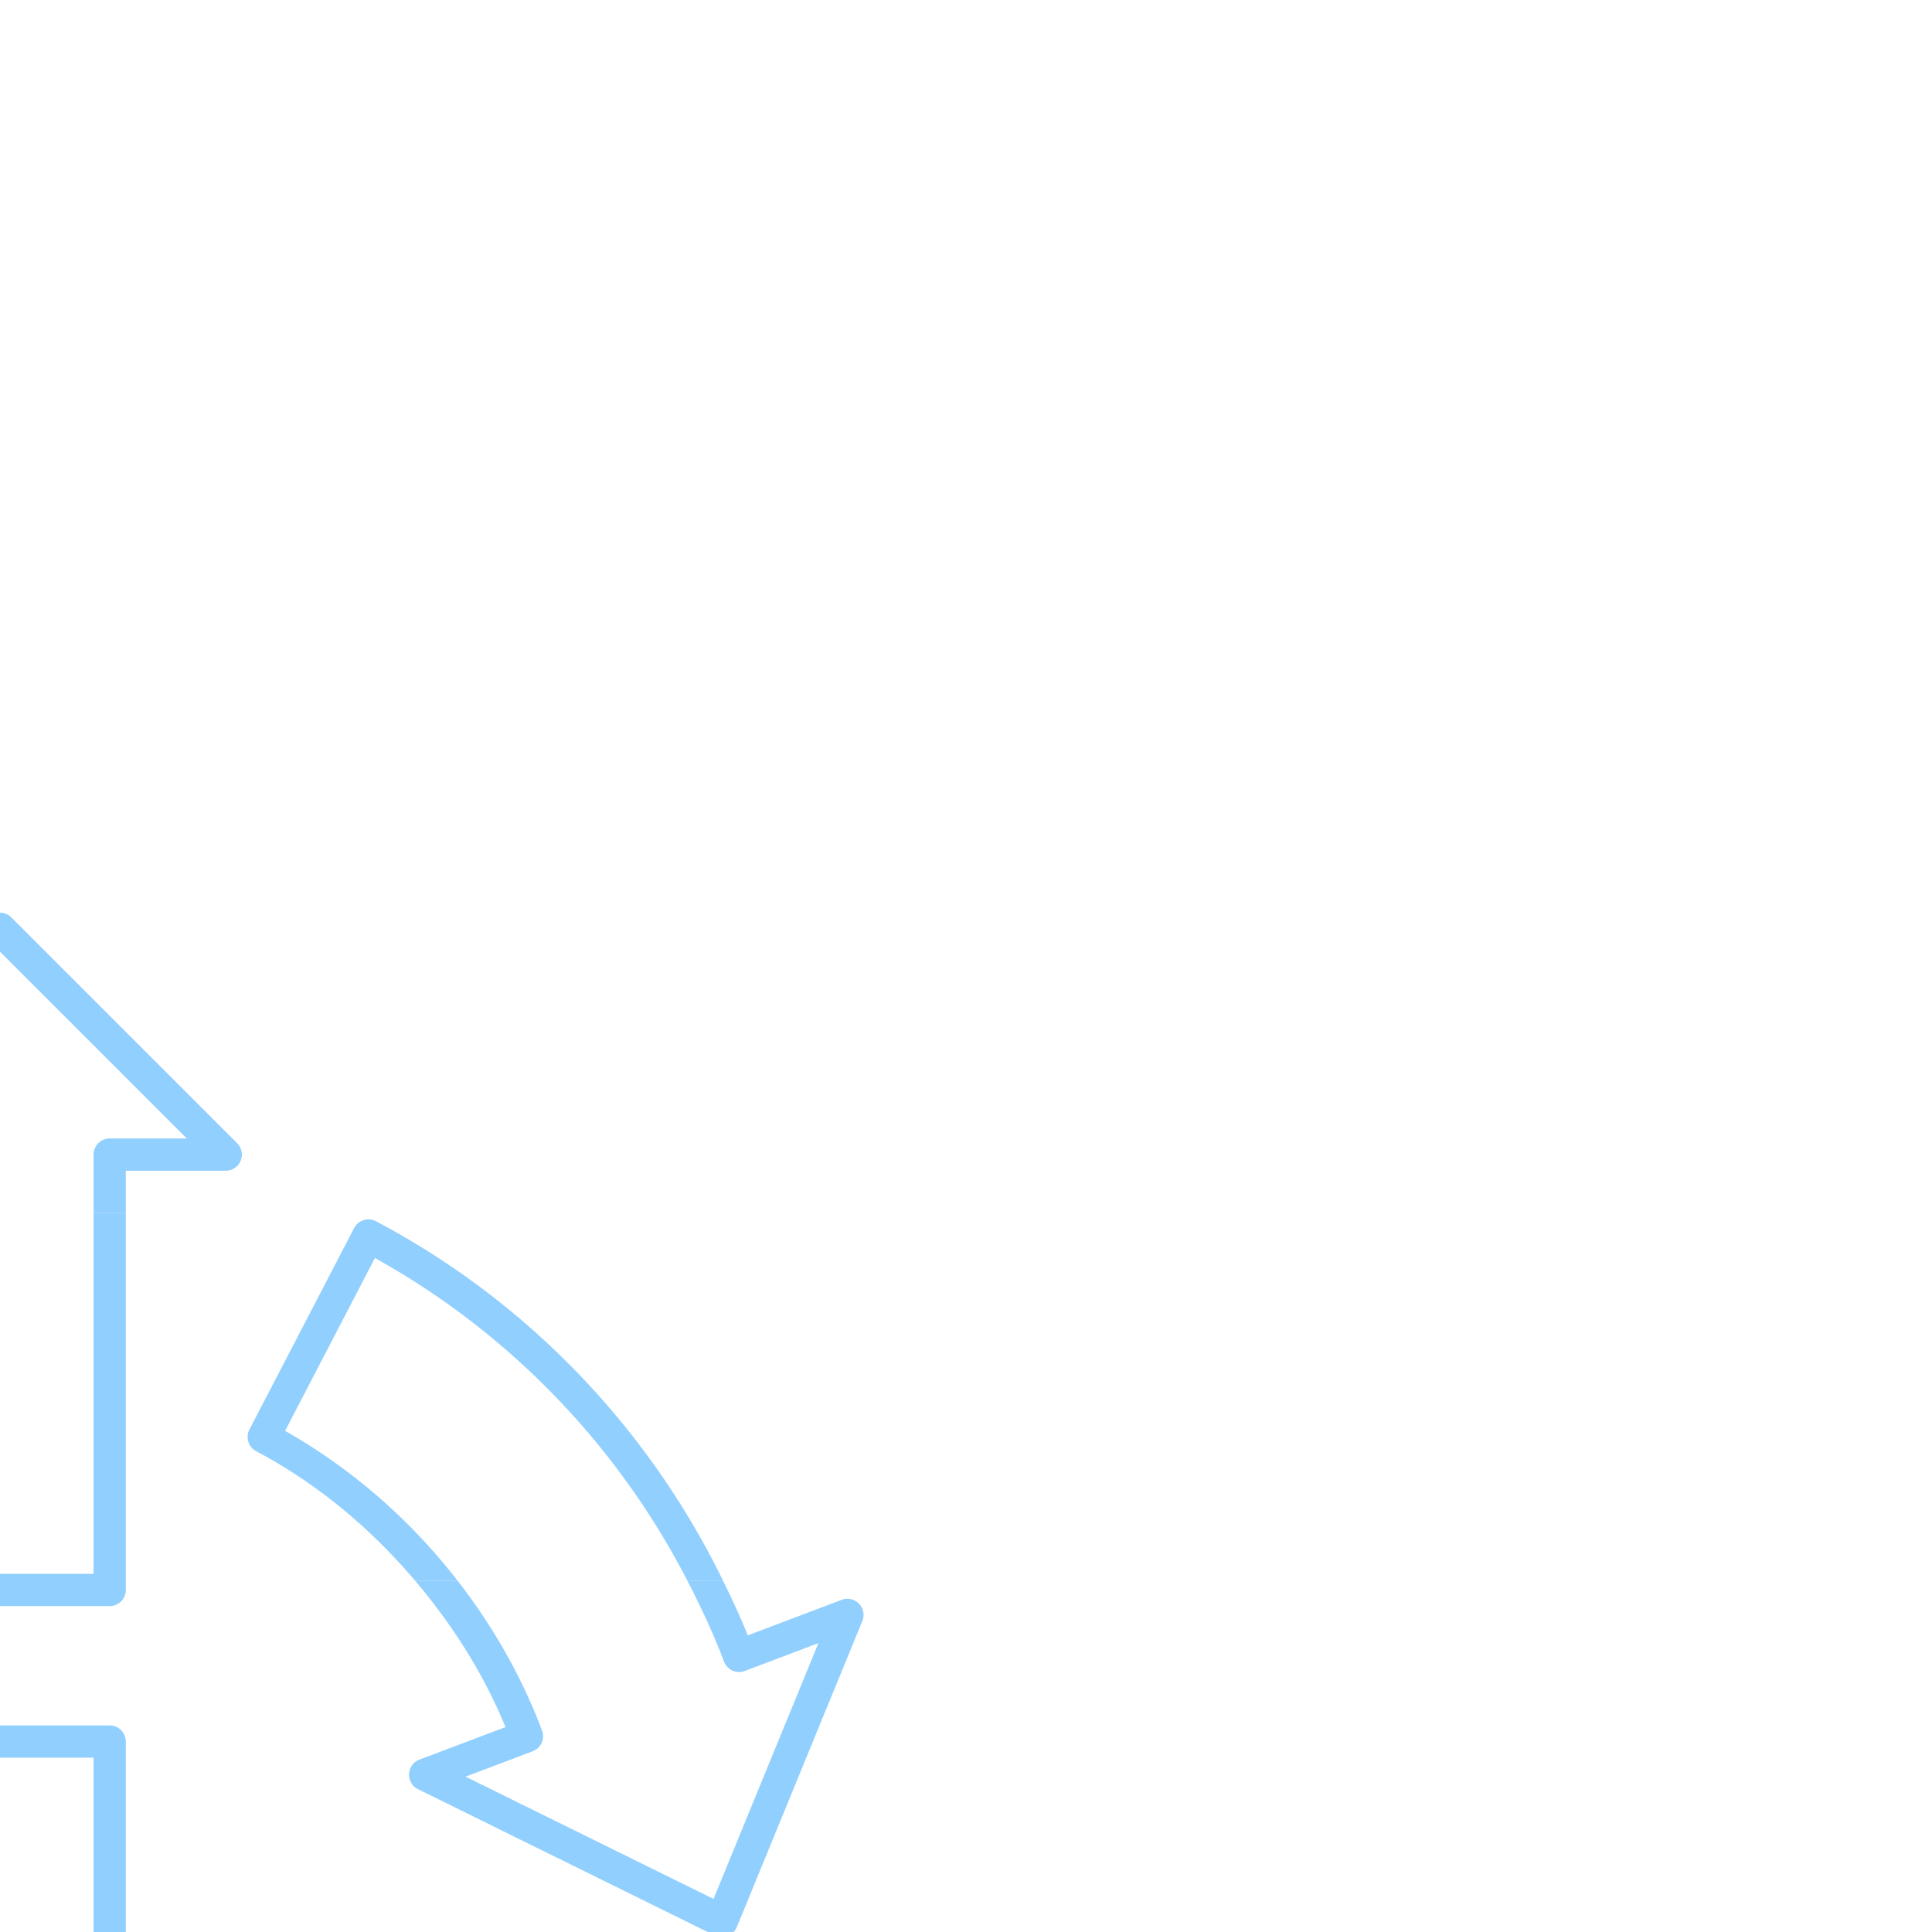 <?xml version="1.0" encoding="UTF-8" standalone="no"?>
<!-- Created with Inkscape (http://www.inkscape.org/) -->

<svg
   xmlns:dc="http://purl.org/dc/elements/1.1/"
   xmlns:cc="http://creativecommons.org/ns#"
   xmlns:rdf="http://www.w3.org/1999/02/22-rdf-syntax-ns#"
   xmlns:svg="http://www.w3.org/2000/svg"
   xmlns="http://www.w3.org/2000/svg"
   xmlns:sodipodi="http://sodipodi.sourceforge.net/DTD/sodipodi-0.dtd"
   xmlns:inkscape="http://www.inkscape.org/namespaces/inkscape"
   width="60mm"
   height="60mm"
   viewBox="0 0 60 60"
   version="1.1"
   id="svg8"
   sodipodi:docname="floor.svg"
   inkscape:version="0.92.2 (5c3e80d, 2017-08-06)">
  <defs
     id="defs2">
    <filter
       inkscape:collect="always"
       style="color-interpolation-filters:sRGB"
       id="filter13763"
       x="-0.059"
       width="1.118"
       y="-0.04"
       height="1.081">
      <feGaussianBlur
         inkscape:collect="always"
         stdDeviation="0.345"
         id="feGaussianBlur13765" />
    </filter>
    <filter
       inkscape:collect="always"
       style="color-interpolation-filters:sRGB"
       id="filter13783"
       x="-0.059"
       width="1.118"
       y="-0.04"
       height="1.081">
      <feGaussianBlur
         inkscape:collect="always"
         stdDeviation="0.345"
         id="feGaussianBlur13785" />
    </filter>
    <filter
       inkscape:collect="always"
       style="color-interpolation-filters:sRGB"
       id="filter13802"
       x="-0.052"
       width="1.104"
       y="-0.045"
       height="1.089">
      <feGaussianBlur
         inkscape:collect="always"
         stdDeviation="0.386"
         id="feGaussianBlur13804" />
    </filter>
    <filter
       inkscape:collect="always"
       style="color-interpolation-filters:sRGB"
       id="filter13833"
       x="-0.052"
       width="1.104"
       y="-0.044"
       height="1.089">
      <feGaussianBlur
         inkscape:collect="always"
         stdDeviation="0.394"
         id="feGaussianBlur13835" />
    </filter>
  </defs>
  <sodipodi:namedview
     id="base"
     pagecolor="#ffffff"
     bordercolor="#666666"
     borderopacity="1.0"
     inkscape:pageopacity="0.0"
     inkscape:pageshadow="2"
     inkscape:zoom="2.8284272"
     inkscape:cx="34.115477"
     inkscape:cy="57.631017"
     inkscape:document-units="mm"
     inkscape:current-layer="layer1"
     showgrid="false"
     inkscape:window-width="1366"
     inkscape:window-height="716"
     inkscape:window-x="0"
     inkscape:window-y="28"
     inkscape:window-maximized="1"
     inkscape:measure-start="0,0"
     inkscape:measure-end="0,0"
     showguides="true" />
  <g
     inkscape:label="Layer 1"
     inkscape:groupmode="layer"
     id="layer1"
     style="display:inline"
     transform="translate(0,-237)">
    <path
       style="color:#000000;font-style:normal;font-variant:normal;font-weight:normal;font-stretch:normal;font-size:medium;line-height:normal;font-family:sans-serif;font-variant-ligatures:normal;font-variant-position:normal;font-variant-caps:normal;font-variant-numeric:normal;font-variant-alternates:normal;font-feature-settings:normal;text-indent:0;text-align:start;text-decoration:none;text-decoration-line:none;text-decoration-style:solid;text-decoration-color:#000000;letter-spacing:normal;word-spacing:normal;text-transform:none;writing-mode:lr-tb;direction:ltr;text-orientation:mixed;dominant-baseline:auto;baseline-shift:baseline;text-anchor:start;white-space:normal;shape-padding:0;clip-rule:nonzero;display:inline;overflow:visible;visibility:visible;opacity:1;isolation:auto;mix-blend-mode:normal;color-interpolation:sRGB;color-interpolation-filters:linearRGB;solid-color:#000000;solid-opacity:1;vector-effect:none;fill:#91cfff;fill-opacity:1;fill-rule:nonzero;stroke:none;stroke-width:3.78;stroke-linecap:round;stroke-linejoin:round;stroke-miterlimit:4;stroke-dasharray:none;stroke-dashoffset:0;stroke-opacity:1;color-rendering:auto;image-rendering:auto;shape-rendering:auto;text-rendering:auto;enable-background:accumulate"
       d="m 48.668,185.271 c 4.338,5.119 7.987,10.834 10.572,17.129 l -10.084,3.814 a 1.89,1.89 0 0 0 -0.168,3.463 l 34.775,17.148 a 1.89,1.89 0 0 0 2.584,-0.979 L 101.059,189.971 a 1.89,1.89 0 0 0 -2.416,-2.484 l -11.008,4.166 C 86.764,189.477 85.772,187.365 84.75,185.271 h -4.182 c 1.579,3.066 3.051,6.196 4.279,9.453 a 1.89,1.89 0 0 0 2.436,1.102 l 8.629,-3.266 -12.293,29.98 -29.059,-14.33 7.861,-2.975 a 1.89,1.89 0 0 0 1.1,-2.434 c -2.399,-6.368 -5.773,-12.24 -9.875,-17.531 z"
       id="path15918"
       inkscape:connector-curvature="0"
       transform="matrix(0.265,0,0,0.265,0,237)" />
    <path
       style="color:#000000;font-style:normal;font-variant:normal;font-weight:normal;font-stretch:normal;font-size:medium;line-height:normal;font-family:sans-serif;font-variant-ligatures:normal;font-variant-position:normal;font-variant-caps:normal;font-variant-numeric:normal;font-variant-alternates:normal;font-feature-settings:normal;text-indent:0;text-align:start;text-decoration:none;text-decoration-line:none;text-decoration-style:solid;text-decoration-color:#000000;letter-spacing:normal;word-spacing:normal;text-transform:none;writing-mode:lr-tb;direction:ltr;text-orientation:mixed;dominant-baseline:auto;baseline-shift:baseline;text-anchor:start;white-space:normal;shape-padding:0;clip-rule:nonzero;display:inline;overflow:visible;visibility:visible;opacity:1;isolation:auto;mix-blend-mode:normal;color-interpolation:sRGB;color-interpolation-filters:linearRGB;solid-color:#000000;solid-opacity:1;vector-effect:none;fill:#91cfff;fill-opacity:1;fill-rule:nonzero;stroke:none;stroke-width:3.78;stroke-linecap:round;stroke-linejoin:round;stroke-miterlimit:4;stroke-dasharray:none;stroke-dashoffset:0;stroke-opacity:1;color-rendering:auto;image-rendering:auto;shape-rendering:auto;text-rendering:auto;enable-background:accumulate"
       d="m 48.668,185.271 h 4.979 C 48.154,178.185 41.319,172.169 33.412,167.684 L 43.938,147.428 c 15.746,8.749 28.442,21.948 36.631,37.844 H 84.75 C 75.997,167.338 61.838,152.515 44.061,143.121 A 1.89,1.89 0 0 0 43.152,142.902 1.89,1.89 0 0 0 41.5,143.92 l -12.268,23.607 a 1.89,1.89 0 0 0 0.791,2.539 c 7.218,3.834 13.449,9.073 18.645,15.205 z"
       id="path1030"
       inkscape:connector-curvature="0"
       transform="matrix(0.265,0,0,0.265,0,237)" />
    <path
       style="display:none;fill:none;fill-opacity:1;stroke:#ffffff;stroke-width:1;stroke-linecap:round;stroke-linejoin:round;stroke-miterlimit:4;stroke-dasharray:none;stroke-opacity:1;filter:url(#filter13833)"
       d="m 11.424,275.309 -3.246,6.246 a 17.486,17.486 0 0 1 8.161,9.279 l -3.156,1.194 9.201,4.537 3.892,-9.492 -3.359,1.271 A 24.53,24.53 0 0 0 11.424,275.309 Z"
       id="path1030-3"
       inkscape:connector-curvature="0"
       inkscape:label="right_glow" />
    <path
       style="color:#000000;font-style:normal;font-variant:normal;font-weight:normal;font-stretch:normal;font-size:medium;line-height:normal;font-family:sans-serif;font-variant-ligatures:normal;font-variant-position:normal;font-variant-caps:normal;font-variant-numeric:normal;font-variant-alternates:normal;font-feature-settings:normal;text-indent:0;text-align:start;text-decoration:none;text-decoration-line:none;text-decoration-style:solid;text-decoration-color:#000000;letter-spacing:normal;word-spacing:normal;text-transform:none;writing-mode:lr-tb;direction:ltr;text-orientation:mixed;dominant-baseline:auto;baseline-shift:baseline;text-anchor:start;white-space:normal;shape-padding:0;clip-rule:nonzero;display:inline;overflow:visible;visibility:visible;opacity:1;isolation:auto;mix-blend-mode:normal;color-interpolation:sRGB;color-interpolation-filters:linearRGB;solid-color:#000000;solid-opacity:1;vector-effect:none;fill:#91cfff;fill-opacity:1;fill-rule:nonzero;stroke:none;stroke-width:3.78;stroke-linecap:round;stroke-linejoin:round;stroke-miterlimit:4;stroke-dasharray:none;stroke-dashoffset:0;stroke-opacity:1;color-rendering:auto;image-rendering:auto;shape-rendering:auto;text-rendering:auto;enable-background:accumulate"
       d="m -81.295,178.771 c -2.052,3.48 -3.962,7.054 -5.568,10.799 l -10.846,-4.398 a 1.89,1.89 0 0 0 -2.477,2.428 l 13.861,36.215 a 1.89,1.89 0 0 0 2.561,1.039 l 35.17,-16.326 a 1.89,1.89 0 0 0 -0.084,-3.467 l -9.871,-4.004 c 3.773,-8.613 9.467,-16.114 16.406,-22.285 h -5.504 c -6.475,6.424 -11.803,13.97 -15.266,22.559 a 1.89,1.89 0 0 0 1.041,2.459 l 7.742,3.141 -29.389,13.643 -11.582,-30.262 8.488,3.443 a 1.89,1.89 0 0 0 2.463,-1.043 c 1.976,-4.875 4.367,-9.533 7.123,-13.939 z"
       id="path15913"
       inkscape:connector-curvature="0"
       transform="matrix(0.265,0,0,0.265,0,237)" />
    <path
       style="color:#000000;font-style:normal;font-variant:normal;font-weight:normal;font-stretch:normal;font-size:medium;line-height:normal;font-family:sans-serif;font-variant-ligatures:normal;font-variant-position:normal;font-variant-caps:normal;font-variant-numeric:normal;font-variant-alternates:normal;font-feature-settings:normal;text-indent:0;text-align:start;text-decoration:none;text-decoration-line:none;text-decoration-style:solid;text-decoration-color:#000000;letter-spacing:normal;word-spacing:normal;text-transform:none;writing-mode:lr-tb;direction:ltr;text-orientation:mixed;dominant-baseline:auto;baseline-shift:baseline;text-anchor:start;white-space:normal;shape-padding:0;clip-rule:nonzero;display:inline;overflow:visible;visibility:visible;opacity:1;isolation:auto;mix-blend-mode:normal;color-interpolation:sRGB;color-interpolation-filters:linearRGB;solid-color:#000000;solid-opacity:1;vector-effect:none;fill:#91cfff;fill-opacity:1;fill-rule:nonzero;stroke:none;stroke-width:3.78;stroke-linecap:round;stroke-linejoin:round;stroke-miterlimit:4;stroke-dasharray:none;stroke-dashoffset:0;stroke-opacity:1;color-rendering:auto;image-rendering:auto;shape-rendering:auto;text-rendering:auto;enable-background:accumulate"
       d="m -81.295,178.771 h 4.27 c 8.145,-13.024 19.515,-23.827 33.092,-31.344 l 10.527,20.262 c -5.296,3.008 -9.972,6.847 -14.24,11.082 h 5.504 c 3.711,-3.3 7.674,-6.331 12.125,-8.699 a 1.89,1.89 0 0 0 0.791,-2.539 l -12.268,-23.609 a 1.89,1.89 0 0 0 -1.693,-1.018 1.89,1.89 0 0 0 -0.865,0.217 c -15.591,8.208 -28.384,20.629 -37.242,35.648 z"
       id="path817"
       inkscape:connector-curvature="0"
       transform="matrix(0.265,0,0,0.265,0,237)" />
    <path
       style="display:none;fill:none;fill-opacity:1;stroke:#ffffff;stroke-width:1;stroke-linecap:round;stroke-linejoin:round;stroke-miterlimit:4;stroke-dasharray:none;stroke-opacity:1;filter:url(#filter13802)"
       d="m -11.423,275.31 a 24.53,24.53 0 0 0 -11.305,12.49 l -3.312,-1.344 3.667,9.582 9.305,-4.32 -3.115,-1.263 a 17.486,17.486 0 0 1 8.005,-8.899 z"
       id="path817-9"
       inkscape:connector-curvature="0"
       inkscape:label="left_glow" />
    <path
       style="color:#000000;font-style:normal;font-variant:normal;font-weight:normal;font-stretch:normal;font-size:medium;line-height:normal;font-family:sans-serif;font-variant-ligatures:normal;font-variant-position:normal;font-variant-caps:normal;font-variant-numeric:normal;font-variant-alternates:normal;font-feature-settings:normal;text-indent:0;text-align:start;text-decoration:none;text-decoration-line:none;text-decoration-style:solid;text-decoration-color:#000000;letter-spacing:normal;word-spacing:normal;text-transform:none;writing-mode:lr-tb;direction:ltr;text-orientation:mixed;dominant-baseline:auto;baseline-shift:baseline;text-anchor:start;white-space:normal;shape-padding:0;clip-rule:nonzero;display:inline;overflow:visible;visibility:visible;opacity:1;isolation:auto;mix-blend-mode:normal;color-interpolation:sRGB;color-interpolation-filters:linearRGB;solid-color:#000000;solid-opacity:1;vector-effect:none;fill:#91cfff;fill-opacity:1;fill-rule:nonzero;stroke:none;stroke-width:3.78;stroke-linecap:round;stroke-linejoin:round;stroke-miterlimit:4;stroke-dasharray:none;stroke-dashoffset:0;stroke-opacity:1;color-rendering:auto;image-rendering:auto;shape-rendering:auto;text-rendering:auto;enable-background:accumulate"
       d="m -14.742,245.771 v 7.457 h -11.715 a 1.89,1.89 0 0 0 -1.336,3.227 l 26.457,26.455 a 1.89,1.89 0 0 0 2.672,0 L 27.793,256.455 a 1.89,1.89 0 0 0 -1.336,-3.227 H 14.742 v -7.457 h -3.779 v 9.346 a 1.89,1.89 0 0 0 1.889,1.891 h 9.043 L 0,278.902 -21.895,257.008 h 9.043 a 1.89,1.89 0 0 0 1.889,-1.891 v -9.346 z"
       id="path15900"
       inkscape:connector-curvature="0"
       transform="matrix(0.265,0,0,0.265,0,237)" />
    <path
       style="color:#000000;font-style:normal;font-variant:normal;font-weight:normal;font-stretch:normal;font-size:medium;line-height:normal;font-family:sans-serif;font-variant-ligatures:normal;font-variant-position:normal;font-variant-caps:normal;font-variant-numeric:normal;font-variant-alternates:normal;font-feature-settings:normal;text-indent:0;text-align:start;text-decoration:none;text-decoration-line:none;text-decoration-style:solid;text-decoration-color:#000000;letter-spacing:normal;word-spacing:normal;text-transform:none;writing-mode:lr-tb;direction:ltr;text-orientation:mixed;dominant-baseline:auto;baseline-shift:baseline;text-anchor:start;white-space:normal;shape-padding:0;clip-rule:nonzero;display:inline;overflow:visible;visibility:visible;opacity:1;isolation:auto;mix-blend-mode:normal;color-interpolation:sRGB;color-interpolation-filters:linearRGB;solid-color:#000000;solid-opacity:1;vector-effect:none;fill:#91cfff;fill-opacity:1;fill-rule:nonzero;stroke:none;stroke-width:3.78;stroke-linecap:round;stroke-linejoin:round;stroke-miterlimit:4;stroke-dasharray:none;stroke-dashoffset:0;stroke-opacity:1;color-rendering:auto;image-rendering:auto;shape-rendering:auto;text-rendering:auto;enable-background:accumulate"
       d="m -14.742,245.771 h 3.779 v -39.787 h 21.926 v 39.787 h 3.779 v -41.678 a 1.89,1.89 0 0 0 -1.891,-1.889 h -25.703 a 1.89,1.89 0 0 0 -1.891,1.889 z"
       id="path933-2"
       inkscape:connector-curvature="0"
       transform="matrix(0.265,0,0,0.265,0,237)" />
    <path
       style="display:none;fill:none;fill-opacity:1;stroke:#ffffff;stroke-width:1;stroke-linecap:round;stroke-linejoin:round;stroke-miterlimit:4;stroke-dasharray:none;stroke-opacity:1;filter:url(#filter13783)"
       d="m 2.4622968e-5,311.5 -7,-7 h 3.6 v -13.5 h 6.8 v 13.5 h 3.6 z"
       id="path933-2-7"
       inkscape:connector-curvature="0"
       sodipodi:nodetypes="cccccccc"
       inkscape:label="backward_glow" />
    <path
       style="color:#000000;font-style:normal;font-variant:normal;font-weight:normal;font-stretch:normal;font-size:medium;line-height:normal;font-family:sans-serif;font-variant-ligatures:normal;font-variant-position:normal;font-variant-caps:normal;font-variant-numeric:normal;font-variant-alternates:normal;font-feature-settings:normal;text-indent:0;text-align:start;text-decoration:none;text-decoration-line:none;text-decoration-style:solid;text-decoration-color:#000000;letter-spacing:normal;word-spacing:normal;text-transform:none;writing-mode:lr-tb;direction:ltr;text-orientation:mixed;dominant-baseline:auto;baseline-shift:baseline;text-anchor:start;white-space:normal;shape-padding:0;clip-rule:nonzero;display:inline;overflow:visible;visibility:visible;opacity:1;isolation:auto;mix-blend-mode:normal;color-interpolation:sRGB;color-interpolation-filters:linearRGB;solid-color:#000000;solid-opacity:1;vector-effect:none;fill:#91cfff;fill-opacity:1;fill-rule:nonzero;stroke:none;stroke-width:3.78;stroke-linecap:round;stroke-linejoin:round;stroke-miterlimit:4;stroke-dasharray:none;stroke-dashoffset:0;stroke-opacity:1;color-rendering:auto;image-rendering:auto;shape-rendering:auto;text-rendering:auto;enable-background:accumulate"
       d="m 14.742,142.15 h -3.779 v 42.293 h -21.926 v -42.293 h -3.779 v 44.184 a 1.89,1.89 0 0 0 1.891,1.889 h 25.703 a 1.89,1.89 0 0 0 1.891,-1.889 z"
       id="path15891"
       inkscape:connector-curvature="0"
       transform="matrix(0.265,0,0,0.265,0,237)" />
    <path
       style="color:#000000;font-style:normal;font-variant:normal;font-weight:normal;font-stretch:normal;font-size:medium;line-height:normal;font-family:sans-serif;font-variant-ligatures:normal;font-variant-position:normal;font-variant-caps:normal;font-variant-numeric:normal;font-variant-alternates:normal;font-feature-settings:normal;text-indent:0;text-align:start;text-decoration:none;text-decoration-line:none;text-decoration-style:solid;text-decoration-color:#000000;letter-spacing:normal;word-spacing:normal;text-transform:none;writing-mode:lr-tb;direction:ltr;text-orientation:mixed;dominant-baseline:auto;baseline-shift:baseline;text-anchor:start;white-space:normal;shape-padding:0;clip-rule:nonzero;display:inline;overflow:visible;visibility:visible;opacity:1;isolation:auto;mix-blend-mode:normal;color-interpolation:sRGB;color-interpolation-filters:linearRGB;solid-color:#000000;solid-opacity:1;vector-effect:none;fill:#91cfff;fill-opacity:1;fill-rule:nonzero;stroke:none;stroke-width:3.78;stroke-linecap:round;stroke-linejoin:round;stroke-miterlimit:4;stroke-dasharray:none;stroke-dashoffset:0;stroke-opacity:1;color-rendering:auto;image-rendering:auto;shape-rendering:auto;text-rendering:auto;enable-background:accumulate"
       d="m -0.029,106.963 a 1.89,1.89 0 0 0 -1.307,0.555 l -26.457,26.457 a 1.89,1.89 0 0 0 1.336,3.225 h 11.715 v 4.951 h 3.779 v -6.84 a 1.89,1.89 0 0 0 -1.889,-1.891 h -9.043 L 0,111.525 21.895,133.42 h -9.043 a 1.89,1.89 0 0 0 -1.889,1.891 v 6.84 h 3.779 v -4.951 h 11.715 a 1.89,1.89 0 0 0 1.336,-3.225 L 1.336,107.518 a 1.89,1.89 0 0 0 -1.365,-0.555 z"
       id="path933"
       inkscape:connector-curvature="0"
       transform="matrix(0.265,0,0,0.265,0,237)" />
    <path
       style="display:none;fill:none;fill-opacity:1;stroke:#ffffff;stroke-width:1;stroke-linecap:round;stroke-linejoin:round;stroke-miterlimit:4;stroke-dasharray:none;stroke-opacity:1;filter:url(#filter13763)"
       d="M 2.4622969e-5,265.8 -7,272.8 h 3.6 v 13.5 h 6.8 v -13.5 h 3.6 z"
       id="path933-0"
       inkscape:connector-curvature="0"
       sodipodi:nodetypes="cccccccc"
       inkscape:label="forward_glow" />
  </g>
</svg>
